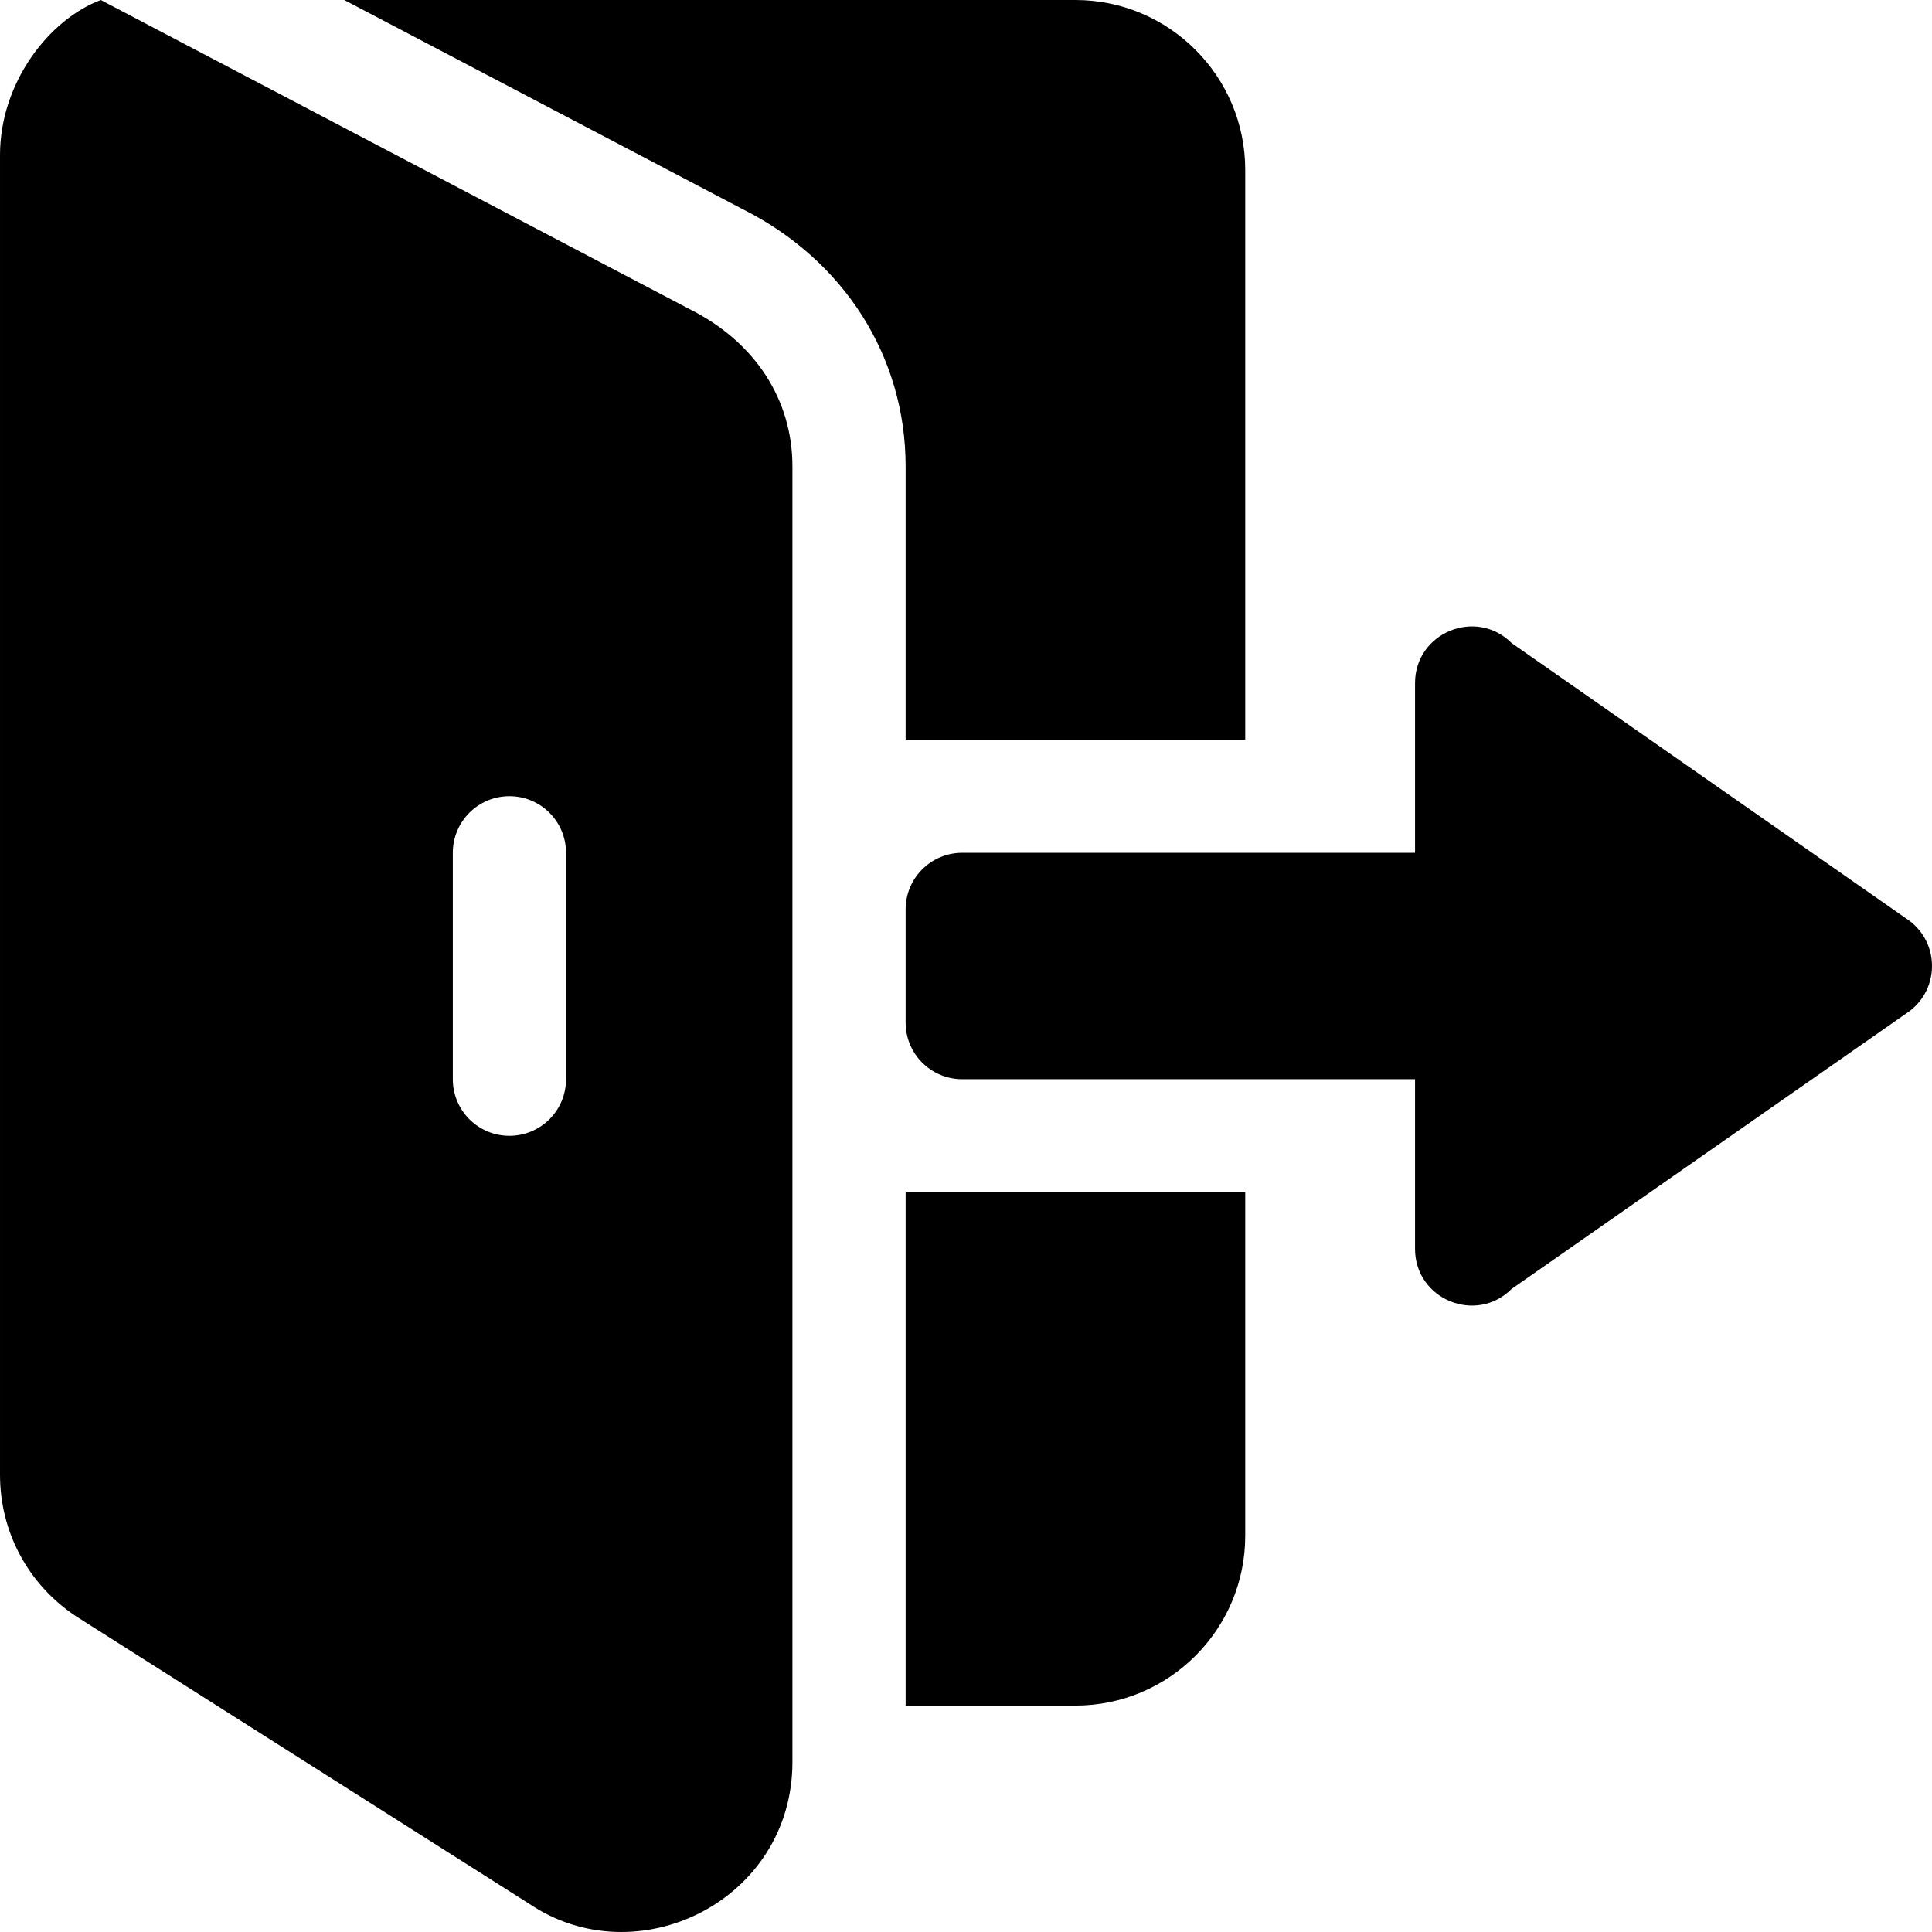 <?xml version="1.0" encoding="iso-8859-1"?>
<!-- Generator: Adobe Illustrator 19.0.0, SVG Export Plug-In . SVG Version: 6.00 Build 0)  -->
<svg version="1.1" id="Capa_1" xmlns="http://www.w3.org/2000/svg" xmlns:xlink="http://www.w3.org/1999/xlink" x="0px" y="0px"
	 viewBox="0 0 512 512" style="enable-background:new 0 0 512 512;" xml:space="preserve">
<g>
	<g>
		<path d="M182.701,81.9L26.701,0c-13.619,5.099-26.7,21.81-26.7,41.1v349.699c0,15.3,7.5,29.101,20.099,37.5l120,76.133
			c28.691,19.506,69.901-0.718,69.901-37.5V123.6C210.001,105.899,200.1,90.599,182.701,81.9z M150.001,286c0,8.291-6.709,15-15,15
			s-15-6.709-15-15v-60c0-8.291,6.709-15,15-15s15,6.709,15,15V286z"/>
	</g>
</g>
<g>
	<g>
		<path d="M506.068,244.05l-105.46-73.626c-9.45-9.45-25.607-2.758-25.607,10.605V226h-120c-8.284,0-15,6.714-15,15v30
			c0,8.284,6.716,15,15,15h120v44.969c0,13.363,16.155,20.056,25.605,10.607l105.462-73.629
			C513.977,261.945,513.977,250.052,506.068,244.05z"/>
	</g>
</g>
<g>
	<g>
		<path d="M240.001,316v136h45c24.814,0,45-20.186,45-45v-91C277.396,316,292.703,316,240.001,316z"/>
	</g>
</g>
<g>
	<g>
		<path d="M285,0H91.237l104.821,55.034l0.057,0.029c0.004,0.002,0.005,0.005,0.005,0.005l0.522,0.273
			c26.953,13.463,43.359,39.083,43.359,68.263V196c52.702,0,37.395,0,90,0V45C330,20.186,309.815,0,285,0z"/>
	</g>
</g>
<g>
</g>
<g>
</g>
<g>
</g>
<g>
</g>
<g>
</g>
<g>
</g>
<g>
</g>
<g>
</g>
<g>
</g>
<g>
</g>
<g>
</g>
<g>
</g>
<g>
</g>
<g>
</g>
<g>
</g>
</svg>
